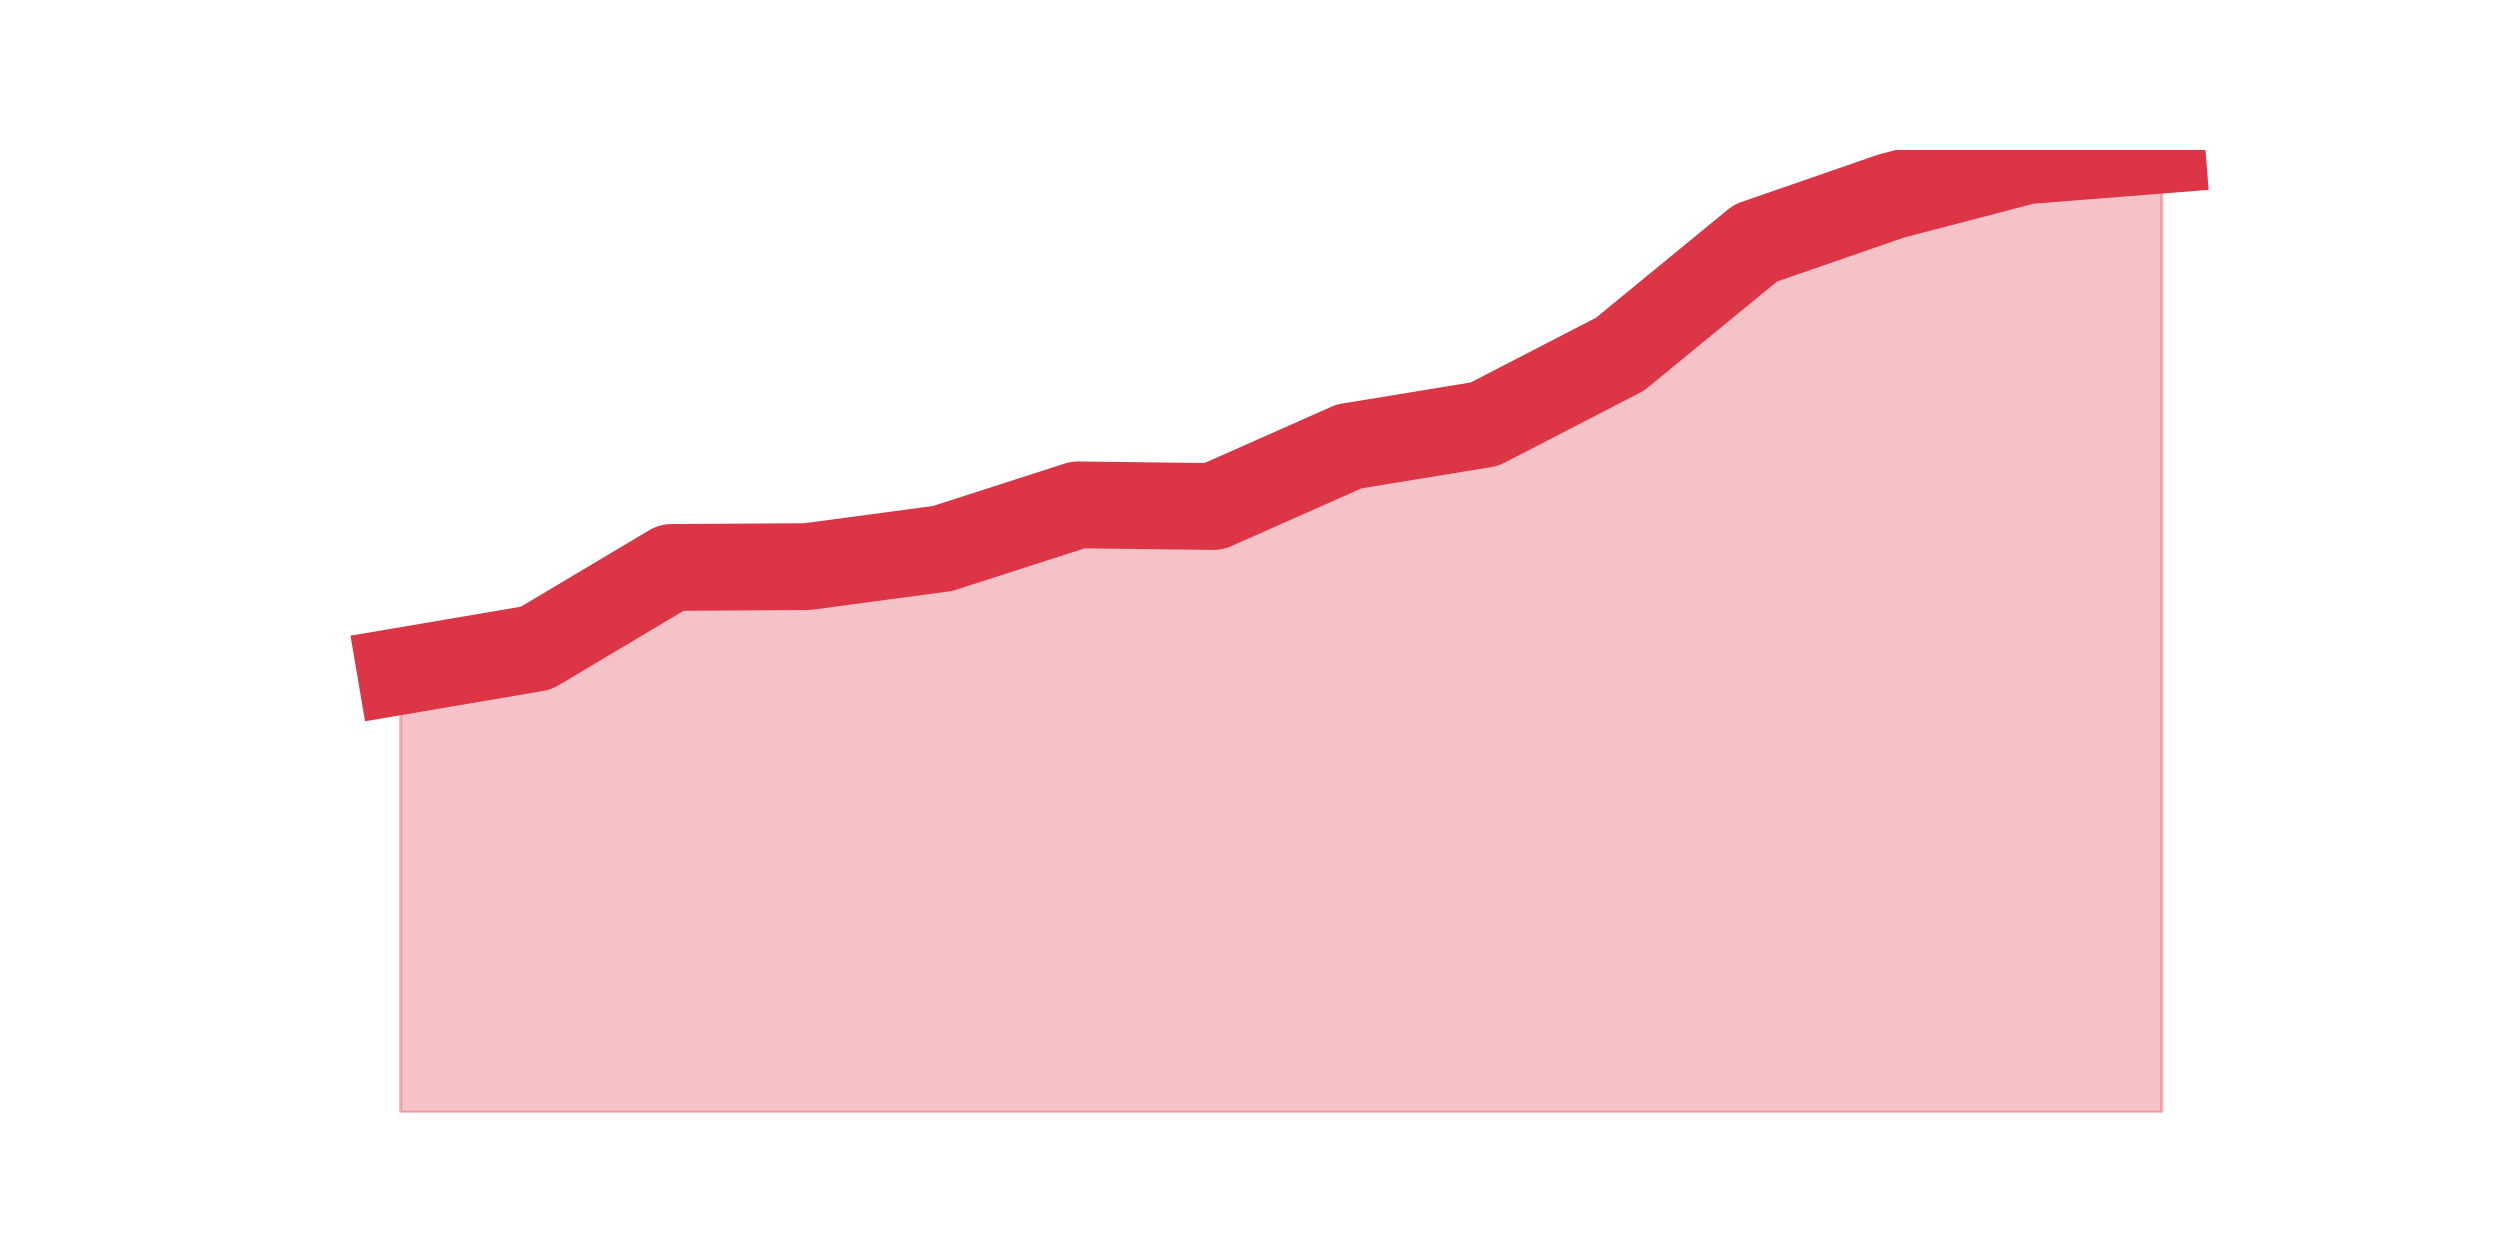 <?xml version="1.0" encoding="utf-8" standalone="no"?>
<!DOCTYPE svg PUBLIC "-//W3C//DTD SVG 1.1//EN"
  "http://www.w3.org/Graphics/SVG/1.1/DTD/svg11.dtd">
<svg height="360pt" version="1.1" viewBox="0 0 720 360" width="720pt" xmlns="http://www.w3.org/2000/svg" xmlns:xlink="http://www.w3.org/1999/xlink">
 <defs>
  <style type="text/css">*{stroke-linecap:butt;stroke-linejoin:round;}</style>
 </defs>
 <g id="figure_1">
  <g id="patch_1">
   <path d="M 0 360 
L 720 360 
L 720 0 
L 0 0 
z
" style="fill:none;"/>
  </g>
  <g id="axes_1">
   <g id="matplotlib.axis_1"/>
   <g id="matplotlib.axis_2"/>
   <g id="PolyCollection_1">
    <defs>
     <path d="M 115.364 -166.699 
L 115.364 -39.6 
L 154.385 -39.6 
L 193.406 -39.6 
L 232.427 -39.6 
L 271.448 -39.6 
L 310.469 -39.6 
L 349.49 -39.6 
L 388.51 -39.6 
L 427.531 -39.6 
L 466.552 -39.6 
L 505.573 -39.6 
L 544.594 -39.6 
L 583.615 -39.6 
L 622.636 -39.6 
L 622.636 -316.8 
L 622.636 -316.8 
L 583.615 -313.717 
L 544.594 -303.521 
L 505.573 -290.005 
L 466.552 -257.993 
L 427.531 -237.837 
L 388.51 -231.435 
L 349.49 -214.125 
L 310.469 -214.599 
L 271.448 -202.031 
L 232.427 -196.814 
L 193.406 -196.577 
L 154.385 -173.339 
L 115.364 -166.699 
z
" id="m3bb2e4c5b9" style="stroke:#dc3545;stroke-opacity:0.3;"/>
    </defs>
    <g clip-path="url(#p65a4adc948)">
     <use style="fill:#dc3545;fill-opacity:0.3;stroke:#dc3545;stroke-opacity:0.3;" x="0" xlink:href="#m3bb2e4c5b9" y="360"/>
    </g>
   </g>
   <g id="line2d_1">
    <path clip-path="url(#p65a4adc948)" d="M 115.364 193.301 
L 154.385 186.661 
L 193.406 163.423 
L 232.427 163.186 
L 271.448 157.969 
L 310.469 145.401 
L 349.49 145.875 
L 388.51 128.565 
L 427.531 122.163 
L 466.552 102.007 
L 505.573 69.995 
L 544.594 56.479 
L 583.615 46.283 
L 622.636 43.2 
" style="fill:none;stroke:#dc3545;stroke-linecap:square;stroke-width:25;"/>
   </g>
  </g>
 </g>
 <defs>
  <clipPath id="p65a4adc948">
   <rect height="277.2" width="558" x="90" y="43.2"/>
  </clipPath>
 </defs>
</svg>
